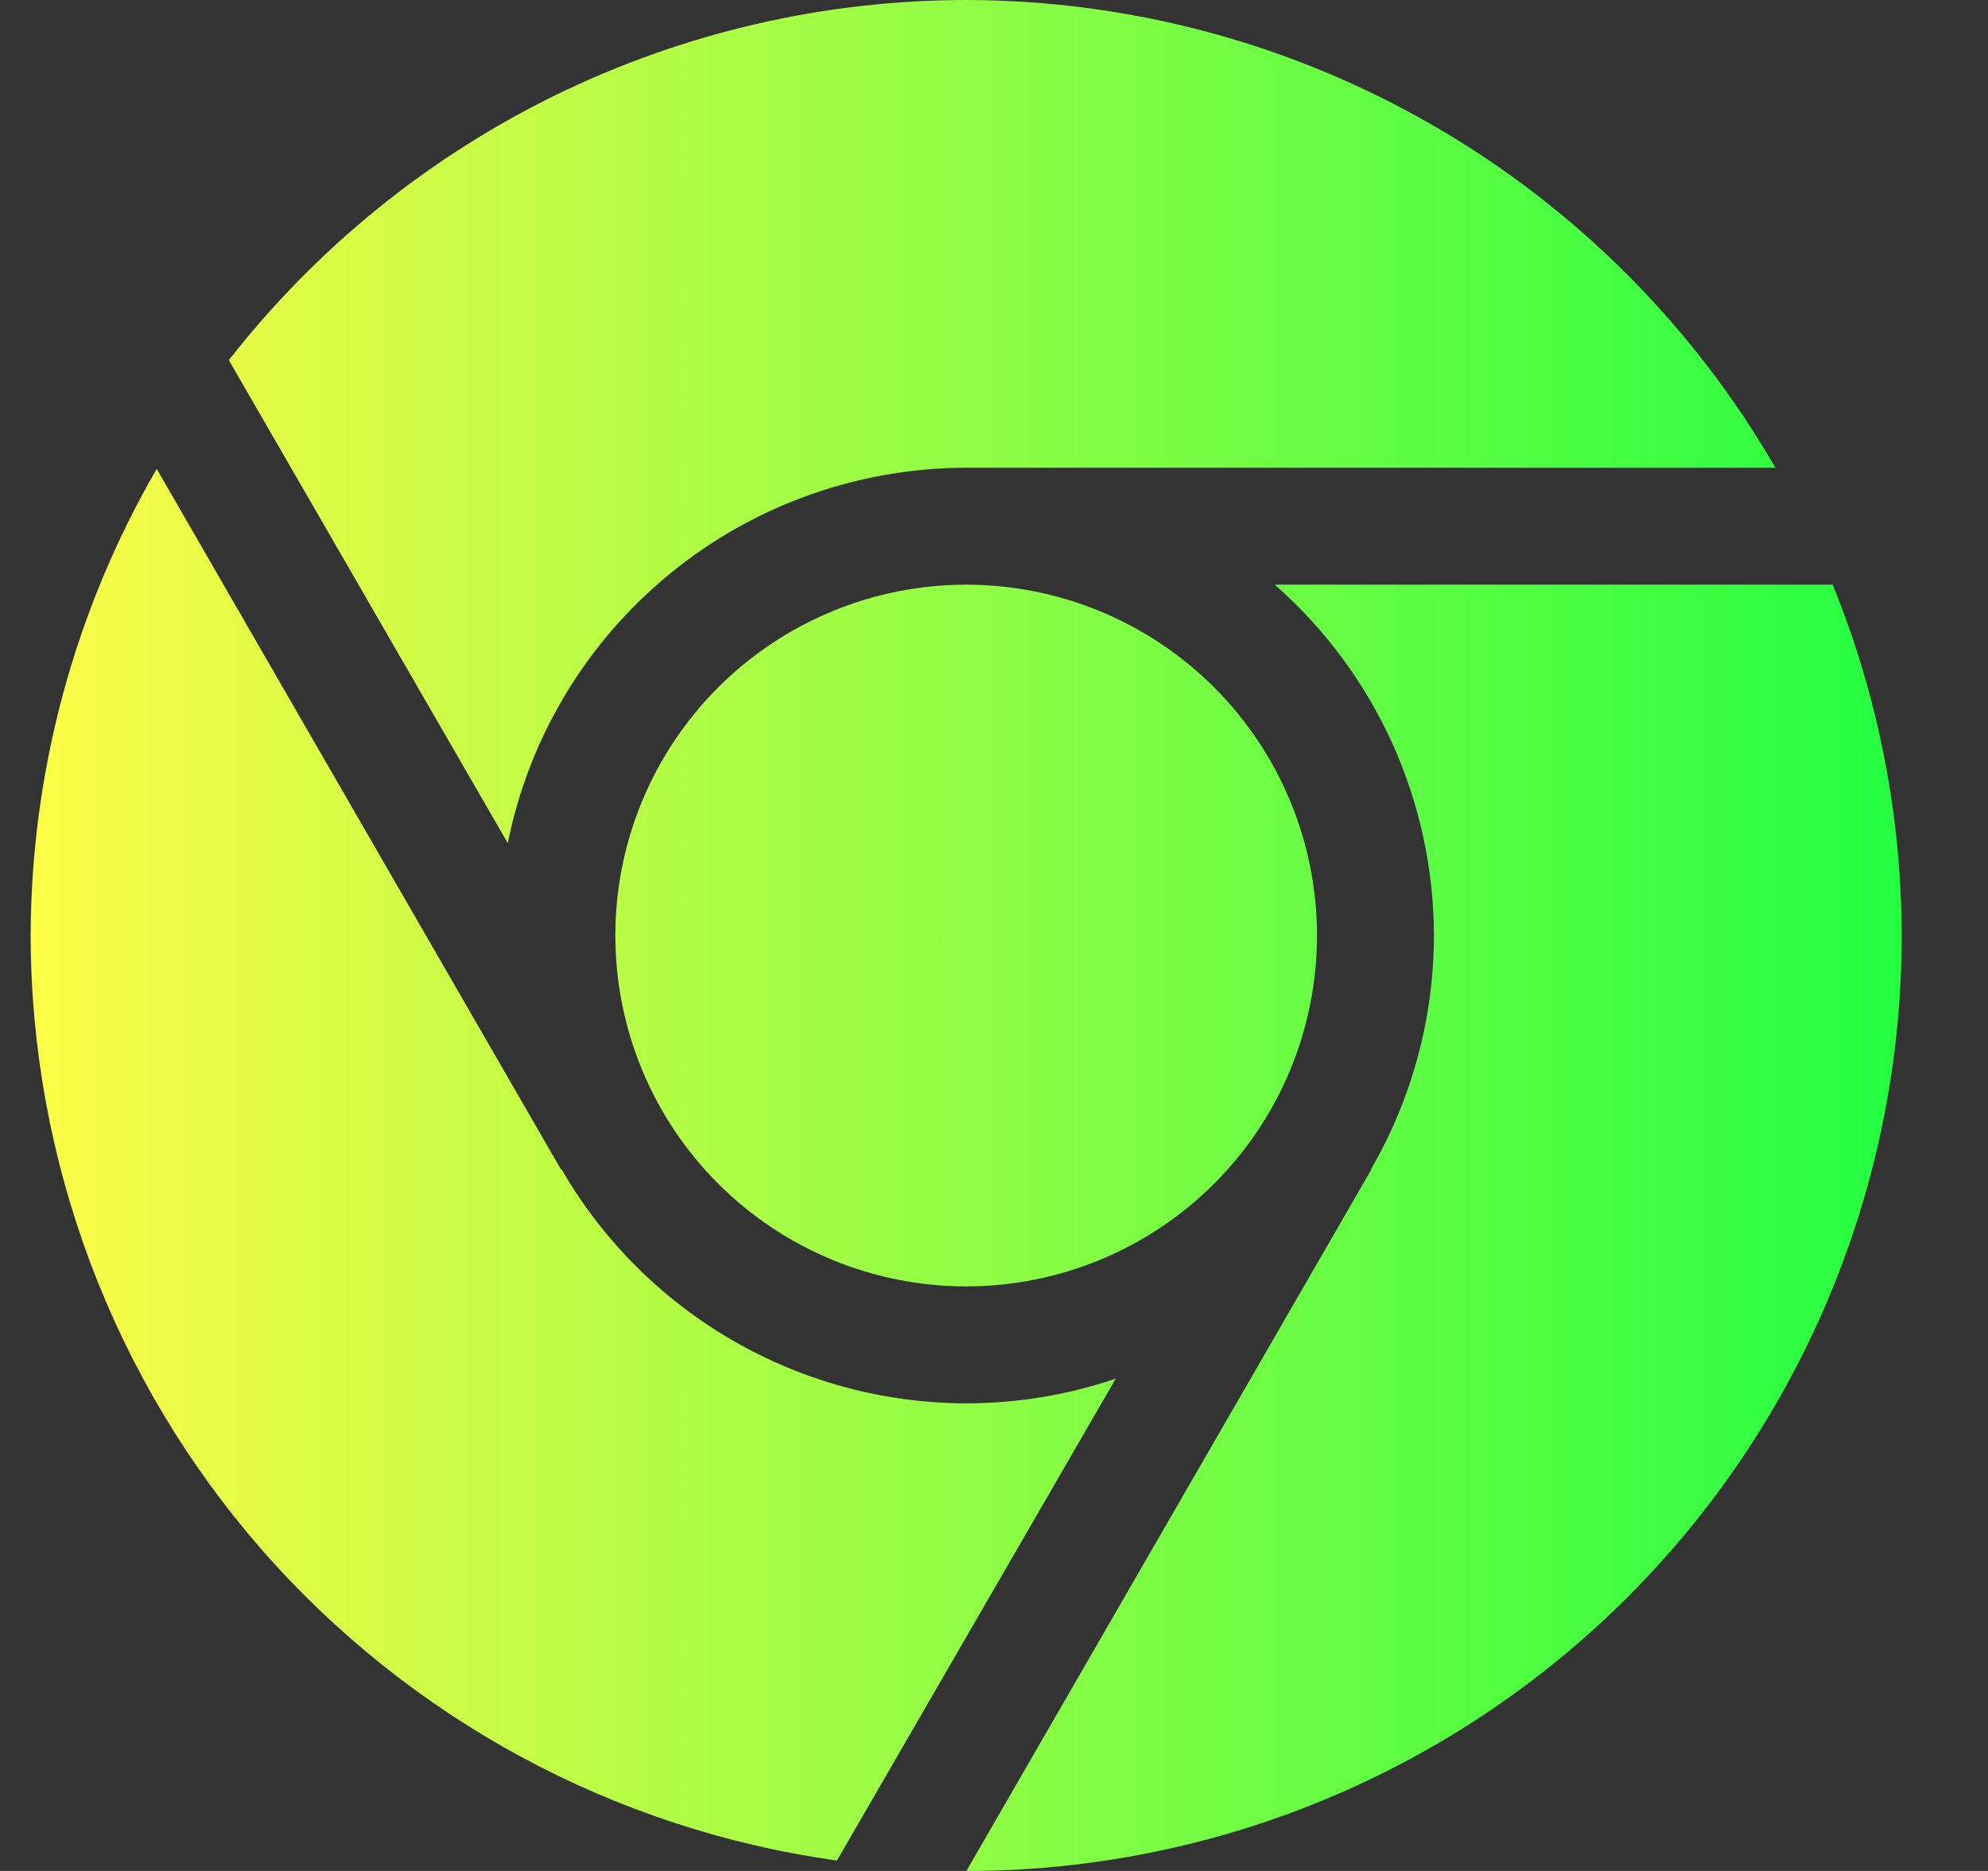 <svg width="17" height="16" viewBox="0 0 17 16" fill="none" xmlns="http://www.w3.org/2000/svg">
<rect x="0" y="0" width="17" height="16" fill="#333333" stroke="none"/>
<g clip-path="url(#clip0_9_317)">
<path d="M8.262 0C7.046 0.001 5.846 0.279 4.754 0.812C3.661 1.346 2.705 2.122 1.957 3.08L4.342 7.21C4.524 6.305 5.014 5.491 5.729 4.906C6.443 4.321 7.338 4.001 8.262 4H15.182C14.48 2.786 13.472 1.776 12.257 1.074C11.043 0.372 9.665 0.002 8.262 0ZM1.34 4.01C0.637 5.223 0.266 6.599 0.262 8C0.265 9.928 0.965 11.79 2.231 13.244C3.498 14.697 5.247 15.644 7.157 15.911L9.541 11.79C9.129 11.93 8.697 12.001 8.262 12.001C7.561 12 6.872 11.814 6.265 11.463C5.658 11.112 5.154 10.608 4.803 10.001H4.797L1.34 4.01ZM8.262 5C7.466 5 6.703 5.317 6.141 5.879C5.578 6.442 5.262 7.205 5.262 8C5.262 8.796 5.578 9.559 6.141 10.122C6.703 10.684 7.466 11.001 8.262 11.001C9.058 11.001 9.821 10.684 10.383 10.122C10.946 9.559 11.262 8.796 11.262 8C11.262 7.205 10.946 6.442 10.383 5.879C9.821 5.317 9.058 5 8.262 5ZM10.901 5C11.328 5.375 11.67 5.837 11.905 6.354C12.139 6.871 12.261 7.432 12.262 8C12.261 8.703 12.075 9.393 11.723 10.001H11.727L8.264 16C10.385 16 12.42 15.157 13.919 13.657C15.419 12.156 16.262 10.122 16.262 8C16.26 6.972 16.06 5.953 15.672 5H10.901Z" fill="url(#paint0_linear_9_317)"/>
</g>
<defs>
<linearGradient id="paint0_linear_9_317" x1="0.262" y1="8" x2="16.262" y2="8" gradientUnits="userSpaceOnUse">
<stop stop-color="#FDFC47"/>
<stop offset="1" stop-color="#24FE41"/>
</linearGradient>
<clipPath id="clip0_9_317">
<rect width="16" height="16" fill="white" transform="translate(0.262 0)"/>
</clipPath>
</defs>
</svg>
